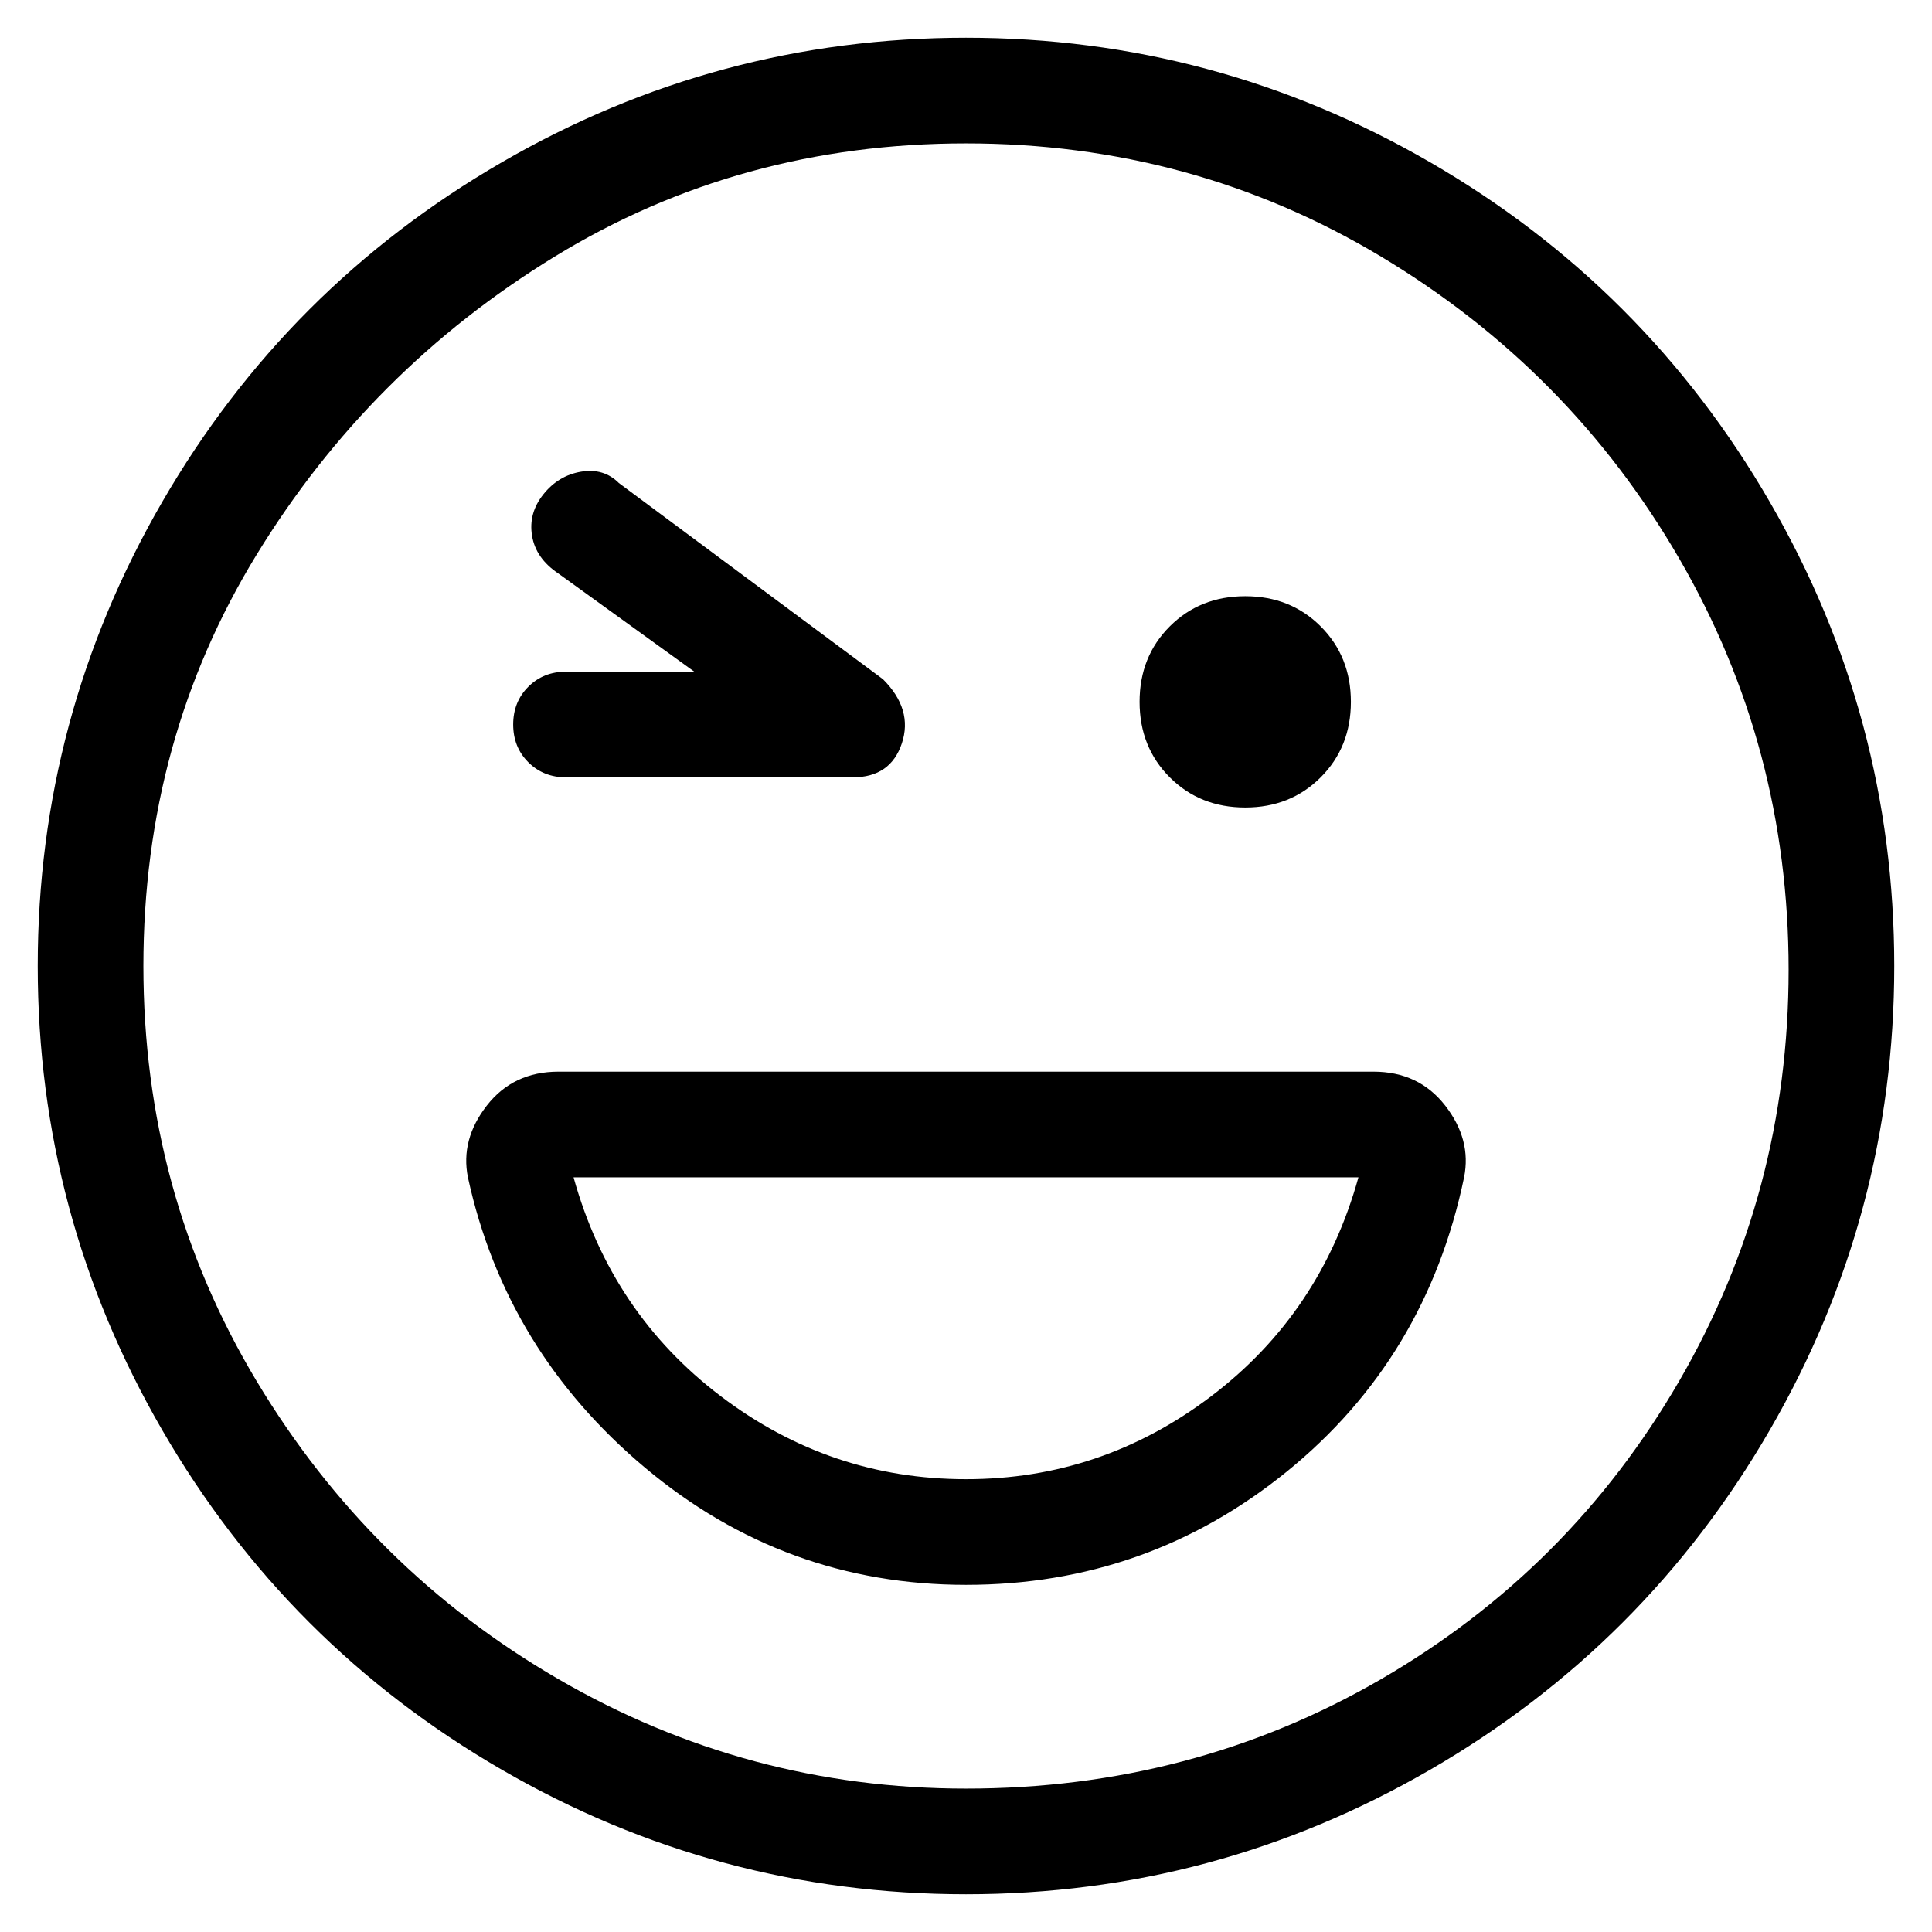 <svg viewBox="0 0 256 256" xmlns="http://www.w3.org/2000/svg">
  <path transform="scale(1, -1) translate(0, -256)" fill="currentColor" d="M75 153h38q5 0 6.5 4.5t-2.5 8.5l-35 26q-2 2 -5 1.5t-5 -3t-1.5 -5.5t3.5 -5l18 -13h-17q-3 0 -5 -2t-2 -5t2 -5t5 -2zM128 251q-33 0 -61.5 -16.5t-45 -45t-16.5 -61.5t16.5 -61.5t45 -45t61.5 -16.5t61.5 16.5t45 45t16.5 61.5t-16.5 61.5t-45 45t-61.5 16.5zM128 19 q-29 0 -54 14.5t-40 39.5t-15 55t15 54.5t39.5 39.5t54.5 15t55 -15t39.5 -40t14.5 -54.5t-14.5 -54.5t-39.5 -39.5t-55 -14.5zM182 114h-108q-6 0 -9.5 -4.5t-2.5 -9.5q5 -23 23.5 -38.5t42.5 -15.5t42.5 15t23.5 39q1 5 -2.5 9.5t-9.5 4.5zM128 60q-18 0 -32.5 11 t-19.5 29h104q-5 -18 -19.5 -29t-32.5 -11zM165 149q6 0 10 4t4 10t-4 10t-10 4t-10 -4t-4 -10t4 -10t10 -4z" />
</svg>
